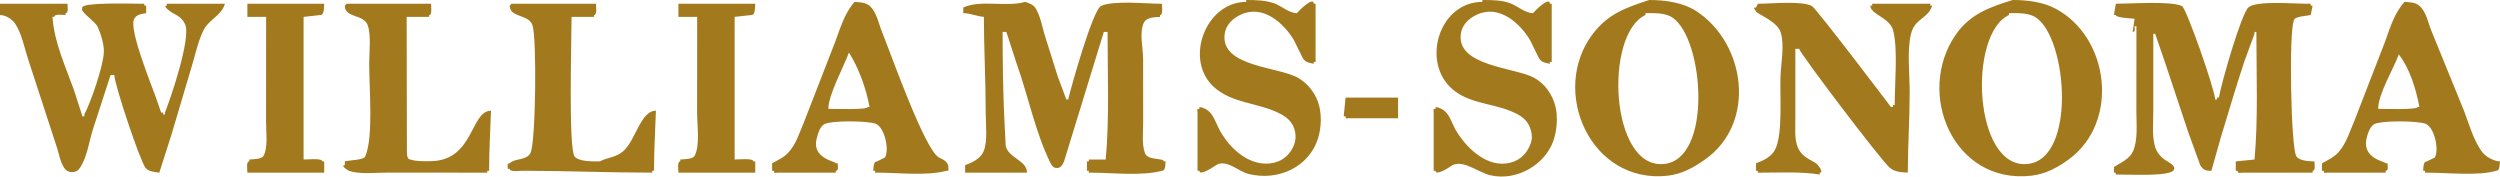 <?xml version="1.0" encoding="UTF-8" standalone="no"?>
<!-- Created with Inkscape (http://www.inkscape.org/) -->

<svg
   xmlns:dc="http://purl.org/dc/elements/1.1/"
   xmlns:cc="http://creativecommons.org/ns#"
   xmlns:rdf="http://www.w3.org/1999/02/22-rdf-syntax-ns#"
   xmlns:svg="http://www.w3.org/2000/svg"
   xmlns="http://www.w3.org/2000/svg"
   xmlns:inkscape="http://www.inkscape.org/namespaces/inkscape"
   version="1.1"
   width="747.287"
   height="52.775"
   id="svg2"
   xml:space="preserve"><defs
     id="defs6" /><g
     transform="matrix(1.25,0,0,-1.25,0,52.775)"
     id="g10"><g
       transform="scale(0.1,0.1)"
       id="g12"><path
         d="m 2980.17,422.199 c 23.68,0 45.94,-0.844 65.97,-7.578 17.37,-5.734 36,-23.832 55.05,-23.832 4.04,5.191 40.34,41.234 40.34,22.434 1.51,0 3.05,0 4.46,0 0,-44.871 0,-89.754 0,-134.625 0,-5.899 1.39,-4.485 -4.46,-4.485 0,-1.543 0,-3.086 0,-4.484 -4.22,0.965 -8.4,1.945 -12.75,2.941 -6.32,2.09 -9.95,5.461 -13.44,10.641 -7.02,14.309 -14.02,28.477 -21.02,42.781 -24.67,41.512 -74.78,86.242 -127.87,60.863 -18.76,-8.832 -34.99,-24.113 -37.82,-45.71 -10.77,-80.086 130.97,-77.7 177.44,-106.297 21.02,-12.914 37.4,-33.254 45.66,-56.25 9.39,-26.368 8.41,-60.188 0.29,-86.797 -21.16,-68.574 -95.11,-103.672 -166.94,-85.422 -25.49,6.594 -53.92,37.871 -79.4,19.355 -5.46,-3.789 -37.53,-24.832 -37.53,-11.922 -1.55,0 -2.94,0 -4.49,0 0,46.406 0,92.695 0,139.121 0,6.308 -2.94,8.984 4.49,8.984 0,1.543 0,2.93 0,4.473 32.21,-5.325 35.99,-33.235 49.86,-57.93 24.36,-43.457 73.8,-88.34 128.97,-75.285 23.39,5.598 39.77,21.73 48.03,44.16 5.07,14.172 3.52,29.473 -2.1,42.512 -7.56,17.371 -24.08,27.343 -40.32,34.629 -50.15,22.578 -104.9,21.179 -147.75,57.91 -74.93,64.242 -22.82,205.32 75.33,205.32 0,1.551 0,2.949 0,4.492 m 564.68,0 c 23.53,0 47.88,-0.277 67.5,-8.125 16.11,-6.312 35.56,-23.285 53.49,-23.285 4.07,5.191 40.34,41.234 40.34,22.434 1.54,0 3.09,0 4.47,0 0,-44.871 0,-89.754 0,-134.625 0,-5.899 1.42,-4.485 -4.47,-4.485 0,-1.543 0,-3.086 0,-4.484 -4.21,0.965 -8.41,1.945 -12.75,2.941 -6.29,2.09 -9.95,5.461 -13.44,10.641 -7,14.309 -14,28.477 -21,42.781 -24.65,41.512 -74.8,86.242 -127.88,60.863 -18.9,-8.832 -35,-24.113 -37.8,-45.71 -10.36,-77.43 128.7,-79.797 175.19,-104.903 26.18,-14.031 44.68,-41.387 51.26,-69.551 6.03,-25.957 3.08,-57.097 -5.03,-80.8 -19.61,-56.648 -86.58,-97.598 -150.7,-82.871 -30.95,7.16 -69.18,41.652 -95.93,20.891 -5.61,-4.211 -35.29,-22.297 -35.29,-10.098 -1.54,0 -2.94,0 -4.48,0 0,46.406 0,92.695 0,139.121 0,6.308 -2.37,8.984 4.48,8.984 0,1.543 0,2.93 0,4.473 34.17,-5.606 35.57,-36.172 51.81,-61.125 26.18,-40.555 73.95,-85.567 127.03,-72.09 25.21,6.445 41.18,23.547 49.44,48.098 4.9,15.02 0.28,31.973 -6.17,43.75 -9.09,16.415 -26.87,25.399 -43.12,31.844 -49.31,19.778 -105.34,18.371 -144.53,57.637 -67.23,67.316 -22.84,203.203 77.58,203.203 0,1.551 0,2.949 0,4.492 m 398.84,0 c 40.34,0 81.66,-6.453 112.33,-26.375 118.75,-77.129 144.81,-267.422 21.83,-354.66 C 4050.82,22.219 4022.68,5.961 3988.23,2.035 3803.36,-18.738 3705.07,205.258 3809.13,341.426 c 37.09,48.66 80.5,62.824 134.56,80.773 m 869.41,0 c 36,0 72.55,-4.91 101.68,-20.34 129.82,-68.437 154.47,-271.23 32.5,-360.695 C 4920.65,21.82 4891.8,5.961 4857.64,2.035 4670.41,-19 4580.22,200.188 4676.96,339.457 c 34.18,49.508 82.79,66.336 136.14,82.742 m -2769.55,-4.492 c 13.18,-0.84 26.47,-1.266 35.85,-9.391 16.96,-14.582 21.85,-43.05 29.98,-62.972 19.88,-48.672 101.94,-281.883 135.99,-299.707 12.03,-6.289 23.25,-9.949 22.67,-27.07 -0.27,-5.867 0.43,-4.754 -4.88,-4.754 -47.62,-12.91 -113.45,-4.492 -165.83,-4.492 -6.03,0 -4.48,-1.398 -4.48,4.492 -1.55,0 -2.95,0 -4.5,0 0.72,7.703 -0.26,22.449 8.98,22.449 6.29,3.086 12.75,6.184 19.04,9.375 10.52,19.629 -0.7,70.695 -21.42,80.234 -16.67,7.707 -112.33,9.102 -125.62,-1.836 -9.81,-7.851 -13.17,-21.035 -16.24,-32.664 -13.03,-48.242 45.64,-54.961 45.64,-59.602 1.55,0 3.09,0 4.49,0 0,-6.465 2.95,-17.957 -4.49,-17.957 0,-1.543 0,-3.086 0,-4.492 -46.34,0 -92.56,0 -138.93,0 -6.29,0 -8.95,-2.805 -8.95,4.492 -1.55,0 -2.95,0 -4.49,0 0,6.035 0,11.922 0,17.957 14.01,7.688 26.19,12.754 37.96,24.68 19.88,20.762 27.31,48.66 38.37,74.031 24.51,63.137 49.16,126.231 73.67,189.481 13.16,34.5 22.13,69.141 47.19,97.746 m 407.83,0 c 8.39,-2.664 19.72,-6.598 24.76,-14.727 10.93,-17.527 15.42,-40.812 21.03,-61.136 10.77,-34.223 21.56,-68.582 32.35,-102.809 6.86,-18.226 13.72,-36.453 20.43,-54.707 1.55,0 3.09,0 4.49,0 7.01,30.606 59.09,215.012 78.57,223.711 30.26,13.742 106.86,5.184 145.5,5.184 0,-7.43 3.36,-26.926 -4.47,-26.926 0,-1.543 0,-3.09 0,-4.488 -15.14,-0.844 -33.62,-0.844 -39.64,-15.856 -9.67,-23.285 -1.26,-57.351 -0.85,-82.863 0,-50.914 0.16,-101.817 0.16,-152.61 0,-24.101 -3.52,-53.847 4.34,-74.589 6.71,-18.086 44.94,-10.809 44.94,-19.629 1.55,0 3.09,0 4.49,0 -1.12,-8.133 0,-22.449 -8.97,-22.449 -48.73,-13.184 -116.66,-4.492 -170.29,-4.492 -6.02,0 -4.49,-1.398 -4.49,4.492 -1.53,0 -2.94,0 -4.47,0 0,7.43 0,14.871 0,22.449 1.53,0 3.07,0 4.47,0 0,1.543 0,2.93 0,4.473 13.44,0 26.9,0 40.34,0 8.97,96.633 4.48,204.059 4.48,305.176 -2.94,0 -5.88,0 -8.95,0 -31.66,-103.086 -63.31,-206.16 -94.96,-309.238 -3.22,-7.578 -7.43,-16.289 -17.24,-16.289 -8.53,0 -12.44,5.93 -15.67,12.5 -36.13,73.769 -52.52,158.488 -80.25,236.043 -8.27,25.656 -16.52,51.312 -24.93,76.984 -2.94,0 -5.89,0 -8.96,0 0,-68.855 0.98,-141.64 4.05,-206.445 1.12,-22.168 2.25,-44.305 3.37,-66.473 7.43,-29.727 50.83,-33.945 50.83,-63.672 -49.29,0 -98.58,0 -147.89,0 0,6.035 0,11.922 0,17.957 16.97,6.164 37.12,15.559 44.4,33.664 9.81,24.824 4.77,62.684 4.77,91.993 0,78.121 -4.35,153.562 -4.35,228.875 -17.78,1.675 -33.19,8.98 -49.28,8.98 0,4.488 0,8.981 0,13.461 41.73,19.352 103.21,0.277 147.89,13.457 m 3298.36,0 c 14.01,-0.84 26.17,-0.965 35.85,-9.391 16.52,-14.312 21.16,-41.66 29.25,-61.281 25.78,-63.25 51.67,-126.652 77.45,-189.894 12.19,-31.825 23.12,-72.801 44.67,-100.008 8.14,-10.215 27.89,-20.871 41.34,-20.871 -1.12,-8.008 0,-22.449 -8.97,-22.449 -42.85,-12.754 -116.95,-4.492 -165.81,-4.492 -6.04,0 -4.5,-1.398 -4.5,4.492 -1.54,0 -2.95,0 -4.49,0 0.72,7.703 -0.27,22.449 8.99,22.449 6.27,3.086 12.73,6.184 19.03,9.375 10.51,19.629 -0.84,70.695 -21.43,80.234 -16.65,7.707 -112.3,9.102 -125.61,-1.836 -8.41,-6.738 -12.63,-18.926 -15.41,-29.168 -14.86,-52.16 44.81,-58.77 44.81,-63.098 1.55,0 3.09,0 4.49,0 0,-6.465 2.92,-17.957 -4.49,-17.957 0,-1.543 0,-3.086 0,-4.492 -46.35,0 -92.56,0 -138.92,0 -6.31,0 -8.97,-2.805 -8.97,4.492 -1.54,0 -2.93,0 -4.49,0 0,6.035 0,11.922 0,17.957 14.44,7.852 28.45,13.867 40.07,27.07 19.19,22.004 26.45,49.621 37.81,75.305 24.49,63.261 49.03,126.5 73.53,189.757 11.74,33.227 21.98,66.743 45.8,93.805 M 0,413.223 c 53.773,0 107.559,0 161.332,0 0,-7.008 3.371,-22.434 -4.492,-22.434 0,-1.547 0,-3.09 0,-4.492 -7.547,0 -26.883,3.371 -26.883,-4.488 -1.527,0 -2.945,0 -4.465,0 3.762,-60.028 31.649,-119.766 51.11,-174.188 6.859,-21.172 13.718,-42.473 20.582,-63.664 1.543,0 3.089,0 4.48,0 0,1.543 0,2.941 0,4.484 15.691,29.747 44.82,114.028 46.641,148.231 0.828,19.777 -7.282,44.605 -14.438,60.734 -6.012,13.461 -37.668,32.957 -37.808,42.774 0.289,1.547 0.566,3.09 0.718,4.617 4.461,12.348 121.399,8.426 143.821,8.426 5.882,0 4.468,1.543 4.468,-4.485 1.551,0 3.094,0 4.485,0 0,-6.035 0,-12.058 0,-17.949 -11.344,-1.687 -25.34,-3.789 -29.555,-15.851 -9.934,-27.903 41.453,-154.129 52.809,-185.688 4.207,-12.07 8.402,-24.246 12.593,-36.316 5.887,0 4.497,1.543 4.497,-4.493 1.543,0 3.085,0 4.476,0 0,1.551 0,3.094 0,4.493 12.547,30.195 62.879,178.097 48.465,210.652 -6.453,14.586 -17.231,21.32 -30.402,27.762 -4.059,2.105 -25.344,17.39 -13.59,17.39 0,1.547 0,2.942 0,4.485 46.367,0 92.715,0 138.933,0 -7.715,-28.618 -38.64,-37.446 -51.394,-63.942 C 473.344,322.625 467.48,293.035 458.801,264.559 442.543,209.75 426.305,154.75 409.918,99.914 400.266,69.758 390.582,39.457 380.93,9.32 369.434,10.863 355.586,11.84 348.008,20.812 335.406,35.688 273.367,221.238 273.367,242.703 c -2.933,0 -5.879,0 -8.969,0 C 250.254,199.074 236.113,155.473 221.84,111.84 212.734,82.531 207.68,41.723 188.496,17.328 183.184,10.727 172.262,9.184 164.125,11.996 146.91,18.012 141.73,52.395 136.957,66.977 113.863,137.629 90.891,208.195 67.773,278.875 c -9.379,28.199 -15.121,61.848 -31.5,86.801 -7.285,10.949 -23.25,20.621 -36.273,20.621 0,8.98 0,17.953 0,26.926 m 591.555,0 c 61.211,0 122.543,0 183.742,0 -0.844,-7.848 0.558,-26.926 -8.969,-26.926 -13.441,-1.543 -26.89,-3.09 -40.332,-4.488 0,-113.731 0,-227.469 0,-341.075 8.828,0 44.82,3.789 44.82,-4.473 1.547,0 3.071,0 4.481,0 0,-8.984 0,-17.957 0,-26.941 -61.199,0 -122.41,0 -183.742,0 0,7.578 -3.352,26.941 4.492,26.941 0,1.543 0,2.93 0,4.473 9.226,0.988 29.129,0.273 34.012,8.566 11.211,19.754 6.164,55.965 6.164,81.179 0,83.731 0.148,167.465 0.148,251.329 -14.984,0 -29.828,0 -44.816,0 0,10.523 0,20.894 0,31.414 m 237.527,0 c 67.219,0 134.441,0 201.658,0 0,-7.43 3.23,-26.926 -4.48,-26.926 0,-1.543 0,-3.09 0,-4.488 -17.93,0 -35.846,0 -53.78,0 0.141,-104.621 0.418,-210.43 0.547,-314.004 0.297,-8.484 -1.672,-27.07 8.403,-27.07 14.847,-4.902 32.23,-4.062 49.17,-3.934 103.09,1.688 94.11,120.625 143.54,120.625 -1.54,-47.688 -4.48,-93.274 -4.48,-139.121 0,-5.891 1.41,-4.492 -4.47,-4.492 0,-1.543 0,-3.086 0,-4.492 -79.15,0 -158.26,0 -237.53,0.145 -29.961,0 -66.933,-4.637 -92.84,4.074 -3.918,1.387 -21.707,13.738 -10.23,13.738 0,2.949 0,5.899 0,8.984 9.254,2.93 49.297,2.785 49.297,13.457 19.32,44.59 8.968,162.394 8.968,219.91 0,29.019 5.172,67.16 -3.636,92.414 -9.528,27.059 -54.629,16.129 -54.629,46.695 1.547,1.547 3.09,2.942 4.492,4.485 m 394.348,0 c 67.22,0 134.47,0 201.68,0 0,-7.43 3.23,-26.926 -4.47,-26.926 0,-1.543 0,-3.09 0,-4.488 -17.94,0 -35.85,0 -53.79,0 0,-46.567 -7.85,-315.692 7.28,-333.907 10.51,-12.625 43.01,-11.641 59.95,-11.641 19.6,9.953 38.78,9.102 56.44,24.531 30.24,26.906 41.31,96.633 78,96.633 -1.54,-47.688 -4.49,-93.274 -4.49,-139.121 0,-5.891 1.4,-4.492 -4.47,-4.492 0,-1.543 0,-3.086 0,-4.492 -104.91,0 -208.12,4.492 -309.24,4.492 -7.68,0 -31.36,-3.359 -31.36,4.492 -1.54,0 -2.93,0 -4.48,0 0,6.297 -3.07,13.465 4.48,13.465 14,13.312 39.49,5.606 49.58,24.68 12.73,24.395 15.41,275.004 4.75,305.594 -9.37,26.777 -54.33,17.246 -54.33,46.695 1.55,1.547 3.07,2.942 4.47,4.485 m 398.87,0 c 61.21,0 122.54,0 183.73,0 -0.83,-7.848 0.57,-26.926 -8.96,-26.926 -13.44,-1.543 -26.89,-3.09 -40.33,-4.488 0,-113.731 0,-227.469 0,-341.075 8.83,0 44.82,3.789 44.82,-4.473 1.53,0 3.07,0 4.47,0 0,-8.984 0,-17.957 0,-26.941 -61.19,0 -122.4,0 -183.73,0 0,7.578 -3.37,26.941 4.49,26.941 0,1.543 0,2.93 0,4.473 8.95,0.988 29.26,0.273 34.01,8.566 13.6,23.965 6.17,73.211 6.17,103.633 0,76.277 0.14,152.597 0.14,228.875 -14.98,0 -29.82,0 -44.81,0 0,10.523 0,20.894 0,31.414 m 2581.31,0 c 32.64,0 104.77,7.578 129.27,-5.461 10.11,-5.336 188.93,-241.371 188.93,-241.371 1.54,0 3.08,0 4.49,0 0,6.035 -1.54,4.492 4.48,4.492 0,51.199 7.98,133.945 -3.66,178.398 -8.24,31.133 -54.6,38.418 -54.6,59.457 1.54,0 3.09,0 4.47,0 0,1.547 0,2.942 0,4.485 44.82,0 89.63,0 134.44,0 5.89,0 4.49,1.543 4.49,-4.485 1.54,0 3.08,0 4.49,0 -9.95,-31.976 -41.88,-30.168 -50.7,-68.015 -9.68,-40.383 -3.09,-94.528 -3.09,-138.434 0,-66.203 -4.47,-128.594 -4.47,-192.969 -16.82,1.133 -30.82,1.687 -42.86,11.492 -21.14,17.402 -217.07,276.562 -217.07,284.719 -2.94,0 -5.89,0 -8.98,0 0,-55.402 0,-110.801 0,-166.066 0,-23.692 -2.52,-51.336 6.32,-70.84 8.67,-19.18 23.67,-25.789 41.16,-35.449 5.75,-3.113 22,-23.855 10.78,-23.855 0,-1.543 0,-3.086 0,-4.492 -44.66,7.293 -94.79,4.492 -143.4,4.492 -6.03,0 -4.49,-1.398 -4.49,4.492 -1.54,0 -2.94,0 -4.49,0 0,6.035 0,11.922 0,17.957 17.68,6.445 36.86,15.266 45.95,33.234 18.21,36.601 11.06,125.086 12.61,173.207 1,33.086 10.23,74.18 0.42,106.703 -8.26,27.223 -58.98,44.606 -58.98,50.363 -2.78,4.211 -8.24,8.973 0,8.973 1.55,2.945 3.1,5.879 4.49,8.973 m 855.97,0 c 35.59,0 133.06,7.007 158.25,-5.61 10.78,-5.332 79.26,-201.801 79.26,-223.285 1.55,0 3.1,0 4.49,0 0,1.543 0,2.981 0,4.492 1.54,0 3.08,0 4.48,0 5.04,31.84 53.35,200.7 70.85,215.852 18.78,16.406 108.28,8.551 139.79,8.551 6.16,0 8.96,2.394 8.96,-4.485 1.55,0 3.09,0 4.49,0 -1.55,-7.426 -2.94,-15.004 -4.49,-22.441 -9.11,-2.387 -40.34,-2.813 -40.34,-13.461 -12.17,-27.344 -7.15,-301.231 5.74,-324.113 6.15,-10.918 30.95,-12.461 43.55,-12.461 0,-7.019 3.08,-22.449 -4.46,-22.449 0,-1.543 0,-3.086 0,-4.492 -55.32,0 -110.49,0 -165.83,0 -6.3,0 -13.45,-2.941 -13.45,4.492 -1.54,0 -2.95,0 -4.49,0 0,7.43 0,14.871 0,22.449 15,1.543 30,2.93 44.83,4.473 8.96,96.633 4.48,204.059 4.48,305.176 -1.54,0 -2.94,0 -4.48,0 0,-1.543 0,-3.086 0,-4.484 -8.12,-22.164 -16.24,-44.324 -24.36,-66.488 -19.75,-59.172 -37.25,-119.778 -55.89,-180.336 -7.54,-26.941 -15.11,-53.867 -22.81,-80.789 -13.6,-0.43 -20.05,2.391 -26.76,13.465 -9.66,26.66 -19.33,53.293 -28.99,79.934 -17.93,53.855 -35.85,107.723 -53.78,161.57 -8.26,24.254 -16.52,48.387 -24.92,72.645 -1.55,0 -2.95,0 -4.49,0 0,-61.301 0,-122.723 0,-184 0,-28.184 -3.22,-58.77 3.64,-84.004 3.92,-14.746 12.48,-25.254 25.22,-34.074 5.58,-3.945 25.77,-12.762 20.31,-23.438 -8.84,-16.68 -108.56,-10.645 -134.31,-11.082 -6.03,0 -4.49,-1.398 -4.49,4.492 -1.54,0 -2.94,0 -4.49,0 0,4.492 0,8.984 0,13.477 16.4,10.645 37.13,18.777 45.66,37.715 11.93,26.797 7.97,64.082 7.97,96.914 0,67.301 0.17,134.633 0.17,201.945 -1.55,0 -2.95,0 -4.49,0 0,-6.176 2.94,-13.461 -4.48,-13.461 1.53,10.52 3.08,20.899 4.48,31.418 -8.54,1.121 -44.82,2.246 -44.82,8.969 -1.54,0 -2.94,0 -4.49,0 1.55,8.98 3.09,17.953 4.49,26.926 m -3262.51,-8.973 0,0 m 2137.68,-13.461 c 0,-1.547 0,-3.09 0,-4.492 -99.04,-45.719 -84.89,-369.106 44.39,-356.235 116.5,11.805 95.63,297.055 21.14,349.512 -17.65,12.34 -42.15,11.215 -65.53,11.215 m 869.38,0 c 0,-1.547 0,-3.09 0,-4.492 -98.86,-45.574 -84.86,-369.106 44.4,-356.235 116.53,11.805 95.66,297.195 21.14,349.512 -17.64,12.34 -42.28,11.215 -65.54,11.215 M 2030.11,296.547 c -11.9,-33.102 -49.3,-100.832 -49.3,-134.629 14.28,0 94.1,-2.805 94.1,4.473 1.54,0 3.09,0 4.49,0 -8.4,44.882 -25.91,93.265 -49.29,130.156 m 3706.19,-4.488 c -12.36,-34.223 -49.32,-94.379 -49.32,-130.141 14.15,0 94.11,-2.805 94.11,4.473 1.56,0 3.1,0 4.5,0 -7.97,42.507 -23.38,92.711 -49.29,125.668 M 3217.71,188.82 c 41.86,0 83.73,0 125.48,0 0,-16.394 0,-32.937 0,-49.355 -38.8,0 -77.59,0 -116.53,0 -6.28,0 -8.95,-2.801 -8.95,4.492 -1.55,0 -2.95,0 -4.5,0 1.55,15.012 3.09,29.863 4.5,44.863 M 2209.38,49.719 c 0,-1.551 0,-3.094 0,-4.492 0,1.543 0,2.941 0,4.492 M 1985.29,27.277 c 0,-1.543 0,-3.086 0,-4.48 0,1.543 0,2.938 0,4.48"
         inkscape:connector-curvature="0"
         id="path14"
         style="fill:#a3791e;fill-opacity:1;fill-rule:evenodd;stroke:none" /></g></g></svg>